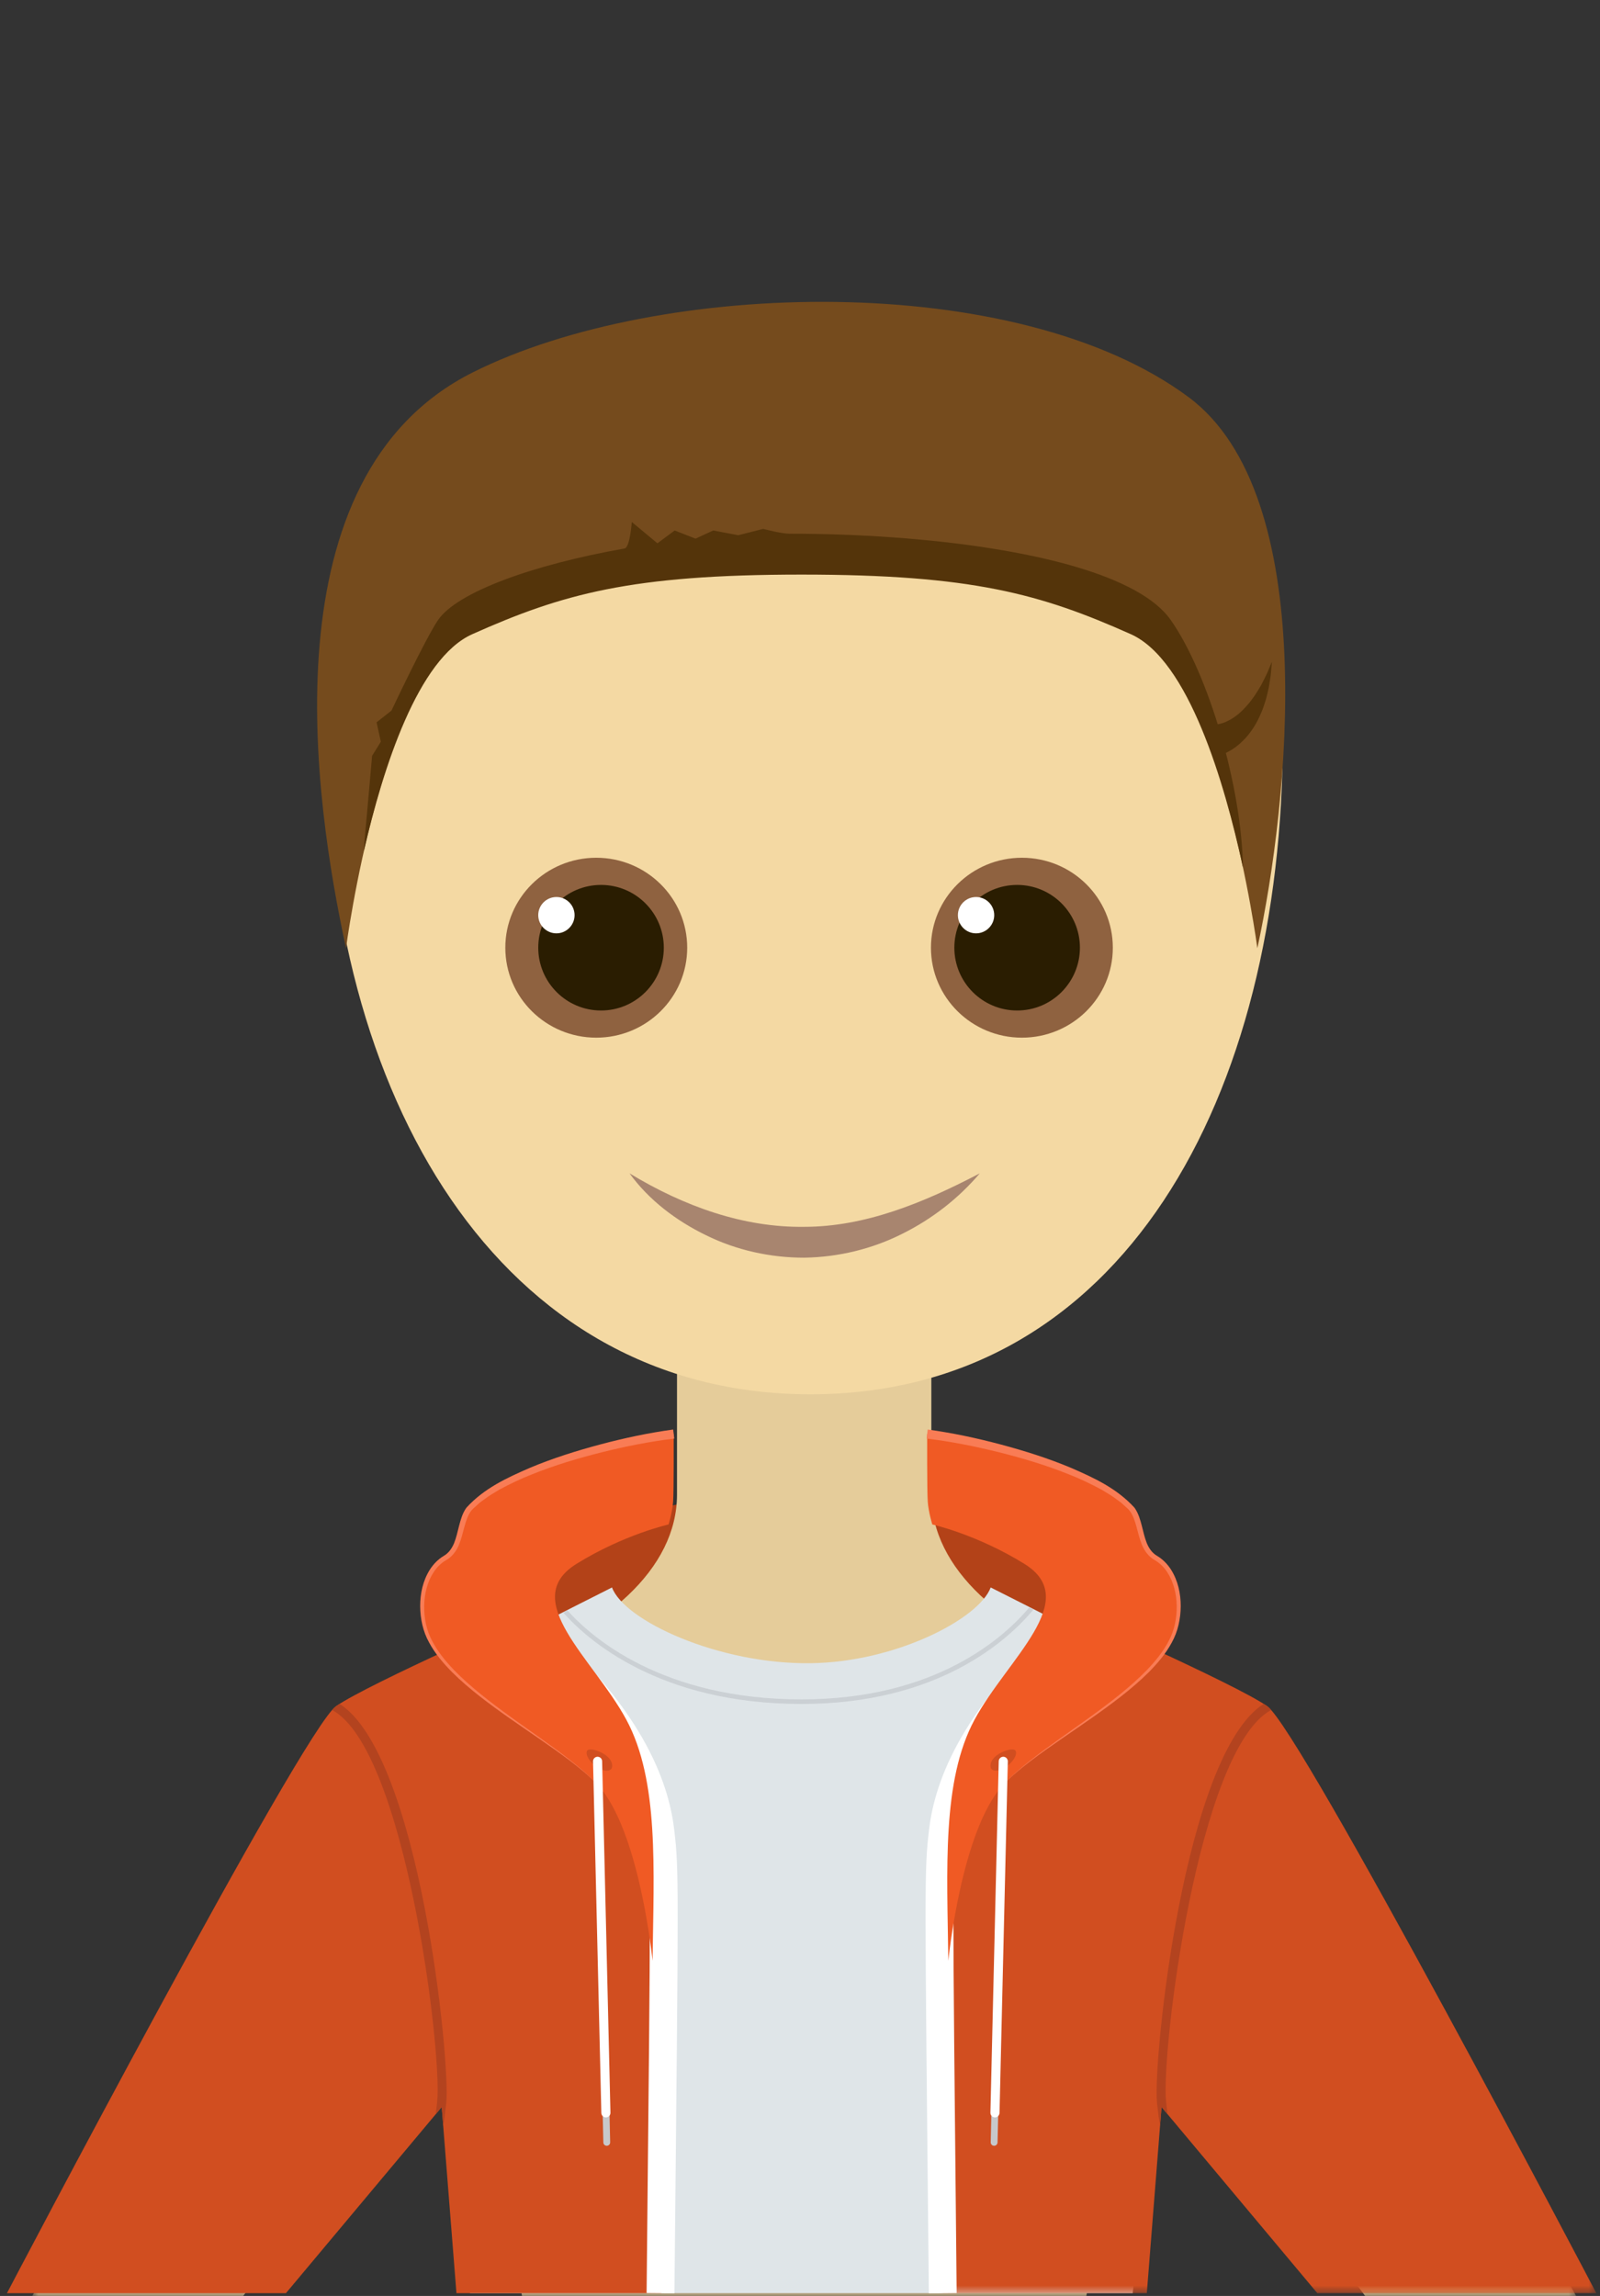 <svg height="330" viewBox="0 0 230 330" width="230" xmlns="http://www.w3.org/2000/svg" xmlns:xlink="http://www.w3.org/1999/xlink"><rect x="0" y="0" width="230" height="330" fill="#333333" stroke="none"/><mask id="a" fill="#fff"><path d="m.634.393h221.931v143.23h-221.931z" fill="#fff" fill-rule="evenodd"/></mask><mask id="b" fill="#fff"><path d="m.253.412h94.36v98.185h-94.36z" fill="#fff" fill-rule="evenodd"/></mask><g fill="none" fill-rule="evenodd" transform="translate(1 43)"><path d="m97.651 203.564s-14.202-3.426-20.83-9.5c-6.628-6.074-9.784-9.968-3.156-13.706 6.628-3.738 29.194-9.345 37.715-9.345s32.981-.623 39.136 6.697c6.154 7.321 6.559 22.809-2.48 25.032-9.04 2.224-50.385.822-50.385.822" fill="#b34218"/><g transform="translate(3 5)"><path d="m178.135 63.808s-7.936-5.673-22.934-10.667c-14.989-4.999-25.321-14.034-25.321-24.693v-28.055h-18.05-.462-18.049v28.055c0 10.658-10.332 19.693-25.322 24.693-14.999 4.995-22.934 10.667-22.934 10.667l-44.429 79.815h30.325l28.859-38.595s6.289 11.235 11.221 38.595h40.329.462 40.329c4.934-27.36 11.222-38.595 11.222-38.595l28.859 38.595h30.325z" fill="#e5cc9a" mask="url(#a)" transform="translate(0 138.377)"/><path d="m180.41 57.823c0 51.981-23.114 94.578-67.927 94.578-44.809 0-69.693-43.05-69.693-95.03 0-51.992 25.64-57.276 70.45-57.276 44.813 0 67.171 5.738 67.171 57.729" fill="#f4d9a3"/><path d="m94.786 88.213c0 7.139-5.859 12.931-13.076 12.931-7.223 0-13.07-5.791-13.07-12.931 0-7.14 5.847-12.928 13.07-12.928 7.217 0 13.076 5.788 13.076 12.928" fill="#8f6240"/><path d="m91.423 88.21c0 4.982-4.045 9.03-9.025 9.03-4.985 0-9.025-4.048-9.025-9.03 0-4.974 4.04-9.021 9.025-9.021 4.98 0 9.025 4.048 9.025 9.021" fill="#2a1d01"/><path d="m78.595 83.534c0 1.439-1.172 2.616-2.608 2.616-1.442 0-2.614-1.177-2.614-2.616s1.172-2.605 2.614-2.605c1.436 0 2.608 1.166 2.608 2.605" fill="#fff"/><path d="m86.498 120.648c7.95 4.819 16.461 7.795 25.087 7.684 8.677 0 16.991-3.357 25.258-7.684-3.037 3.579-6.834 6.546-11.141 8.685-4.298 2.172-9.165 3.356-14.075 3.434-4.905.008-9.807-1.087-14.134-3.225-4.324-2.104-8.229-5.071-10.996-8.894" fill="#a8856f"/><path d="m129.824 88.213c0 7.139 5.859 12.931 13.076 12.931 7.222 0 13.069-5.791 13.069-12.931 0-7.14-5.847-12.928-13.069-12.928-7.217 0-13.076 5.788-13.076 12.928" fill="#8f6240"/><path d="m133.187 88.21c0 4.982 4.045 9.03 9.026 9.03 4.985 0 9.025-4.048 9.025-9.03 0-4.974-4.04-9.021-9.025-9.021-4.98 0-9.026 4.048-9.026 9.021" fill="#2a1d01"/><path d="m133.698 83.534c0 1.439 1.171 2.616 2.608 2.616 1.442 0 2.614-1.177 2.614-2.616s-1.172-2.605-2.614-2.605c-1.437 0-2.608 1.166-2.608 2.605" fill="#fff"/></g><g transform="translate(21 185)"><path d="m159.111 20.551c-2.496-2.194-38.7-20.386-38.7-20.386-1.651 4.474-13.603 10.737-25.908 10.89-13.177.165-26.758-6.098-28.527-10.89 0 0-36.204 18.192-38.699 20.386s-26.826 44.976-26.826 44.976.716-.905 3.743 0c7.331 2.194 23.707 14.888 23.707 21.313l14.661-15.828s1.605 19.327 3.002 30.584h45.078 5.105 45.077c1.398-11.258 3.002-30.584 3.002-30.584l14.661 15.828c0-6.425 16.377-19.119 23.706-21.313 3.027-.905 3.744 0 3.744 0s-24.331-42.782-26.826-44.976" fill="#dfe5e8"/><path d="m93.223 16.911c19.641 0 29.635-9.129 33.331-13.561-.204-.103-.403-.205-.599-.303-3.679 4.365-13.503 13.206-32.733 13.206-20.036 0-30.194-8.925-33.643-12.774-.197.1-.398.202-.603.306 3.431 3.878 13.757 13.126 34.246 13.126" fill="#cbd0d4"/></g><g transform="translate(0 188)"><path d="m94.086 98.597s.616-60.731 0-66.241c-.616-5.511-6.795-19.047-18.058-31.944 0 0-23.949 10.522-28.715 13.813-4.766 3.29-47.314 84.372-47.314 84.372h40.104l22.393-26.75 2.118 26.75z" fill="#d14e20"/><path d="m93.949 98.597c.616-60.741.629-60.621 0-66.241-.616-5.511-3.531-16.035-18.503-28.942" stroke="#fff" stroke-width="4"/><path d="m46.743 14.777c10.524 5.657 15.844 49.189 15.102 56.309-.07.667-.139 1.26-.207 1.789l.86-1.026.219 2.759c.144-.888.289-1.995.434-3.386.612-5.866-3.831-49.981-15.334-57.325-.184.117-.352.226-.501.329-.152.105-.344.292-.572.551" fill="#b3431f"/><path d="m.527 98.597s-.616-60.731 0-66.241c.616-5.511 6.795-19.047 18.058-31.944 0 0 23.949 10.522 28.715 13.813 4.767 3.29 47.314 84.372 47.314 84.372h-40.105l-22.392-26.75-2.119 26.75z" fill="#d14e20" mask="url(#b)" transform="translate(133.857)"/><path d="m134.52 98.597c-.616-60.741-.629-60.621 0-66.241.616-5.511 3.531-16.035 18.503-28.942" stroke="#fff" stroke-width="4"/><path d="m181.727 14.777c-10.524 5.657-15.844 49.189-15.102 56.309.07.667.138 1.26.207 1.789l-.86-1.026-.219 2.759c-.144-.888-.289-1.995-.434-3.386-.612-5.866 3.831-49.981 15.334-57.325.185.117.352.226.502.329.152.105.344.292.572.551" fill="#b3431f"/></g><g transform="translate(44)"><path d="m125.855 14.078c-24.65-18.306-76.074-16.983-102.884-3.56-29.906 14.974-22.761 61.864-18.231 82.768 0 0 5.199-39.746 18.155-45.527 12.956-5.781 22.795-8.564 47.33-8.564 24.534 0 34.374 2.783 47.329 8.564 12.957 5.781 18.191 45.527 18.191 45.527 4.53-20.904 9.139-65.076-9.89-79.208" fill="#754b1d"/><path d="m123.301 46.124c-2.253-3.227-7.206-5.752-13.666-7.658-1.469-.434-3.016-.835-4.627-1.204-.749-.173-1.513-.338-2.288-.497-.686-.14-1.382-.276-2.086-.406-.928-.172-1.872-.335-2.828-.489-9.228-1.486-19.66-2.159-29.293-2.159-1.216 0-3.801-.694-3.801-.694l-3.582.911-3.604-.681-2.544 1.173-2.994-1.173-2.484 1.838-3.685-3.06s-.253 3.67-1.039 3.809c-13.262 2.341-24.098 6.305-26.812 10.288-1.817 2.667-6.694 13.014-6.694 13.014l-2.141 1.681.613 2.79-1.257 2.03s-.635 7.237-.746 8.452c-.177 1.945-.359 3.691-.44 5.255 2.754-12.005 7.812-27.722 15.591-31.193 12.956-5.782 22.796-8.565 47.33-8.565 24.534 0 34.374 2.783 47.33 8.565 8.295 3.701 13.473 21.325 16.124 33.527-.184-11.541-4.899-27.713-10.377-35.557" fill="#54340a"/><path d="m129.537 61.08c-.124.024-.025.022-.027.035.025.007.073.006.109.01.074.012.179-.008.271-.007.197-.026.41-.056.625-.123.22-.043.433-.147.66-.224.219-.101.44-.21.664-.328.884-.495 1.724-1.231 2.464-2.098.395-.416.713-.903 1.066-1.377.33-.489.627-1.007.939-1.525.268-.538.555-1.076.816-1.631l.715-1.703-.164 1.857c-.08.619-.192 1.237-.29 1.866-.143.615-.279 1.244-.46 1.864-.207.613-.385 1.245-.671 1.849-.516 1.226-1.211 2.437-2.196 3.523-.251.265-.516.528-.792.784-.296.238-.578.497-.915.709-.321.228-.675.428-1.05.616-.2.087-.379.181-.604.257-.113.038-.212.077-.337.113-.153.037-.203.067-.48.105z" fill="#54340a"/><path d="m48.806 238.832s-1.834-18.684-7.86-25.265c-6.025-6.581-22.642-14.094-24.892-22.716-.975-3.739-.042-8.237 2.956-9.951 2.511-1.436 1.872-5.432 3.617-7.263 5.241-5.498 20.986-9.509 29.218-10.521 0 0 .029 8.173-.083 9.724-.113 1.552-.656 3.272-.656 3.272s-6.414 1.435-13.234 5.661c-8.387 5.198 2.438 13.636 7.163 22.397 4.725 8.762 3.936 21.498 3.77 34.663" fill="#f05a24"/><path d="m40.948 213.567c-1.217-1.288-2.59-2.415-3.998-3.484-1.409-1.071-2.859-2.085-4.316-3.092-2.911-2.013-5.859-3.98-8.655-6.168-1.396-1.096-2.754-2.247-4.016-3.507-1.246-1.27-2.426-2.642-3.28-4.24-.888-1.587-1.272-3.429-1.282-5.234-.003-1.808.396-3.662 1.391-5.237.499-.78 1.166-1.475 1.977-1.962.717-.408 1.181-1.071 1.506-1.845.313-.782.5-1.636.72-2.503.228-.862.472-1.776 1.048-2.588 2.542-2.796 5.849-4.31 9.114-5.728 3.293-1.384 6.698-2.452 10.136-3.371 3.442-.913 6.925-1.657 10.473-2.144l.159 1.3c-3.472.423-6.935 1.105-10.348 1.955-3.412.854-6.794 1.86-10.049 3.17-1.639.631-3.214 1.397-4.752 2.22-.737.458-1.505.878-2.184 1.411l-.524.381c-.171.13-.32.283-.481.423-.304.289-.672.568-.887.869-.467.632-.723 1.462-.954 2.3-.23.846-.433 1.728-.792 2.589-.357.848-.981 1.702-1.831 2.159-.716.415-1.319 1.019-1.783 1.721-.928 1.415-1.344 3.161-1.366 4.883-.014 1.728.318 3.472 1.144 5.0.794 1.546 1.928 2.912 3.137 4.183 1.226 1.262 2.556 2.425 3.928 3.537 2.749 2.22 5.665 4.232 8.546 6.292 1.441 1.029 2.878 2.066 4.271 3.161 1.393 1.092 2.75 2.241 3.948 3.548" fill="#f97c55"/><path d="m42.221 265.415c-.266 0-.484-.212-.491-.48l-.122-5.228c-.006-.271.208-.497.479-.503.26.015.496.209.502.48l.122 5.227c.007.271-.208.497-.479.503z" fill="#c7c8ca"/><path d="m42.914 211.211s.391-.713-.463-1.604c-.854-.891-2.776-1.496-3.06-.962-.285.534.349 1.639 1.456 2.352 1.106.713 1.783.57 2.067.214" fill="#d14e20"/><path d="m42.097 261.333c-.355 0-.645-.284-.654-.64l-1.194-50.526c-.009-.361.277-.661.639-.67.357-.006.661.279.669.64l1.194 50.526c.009.361-.277.661-.639.67z" fill="#fff"/><path d="m91.32 238.832s1.835-18.684 7.86-25.265c6.025-6.581 22.642-14.094 24.892-22.716.976-3.739.042-8.237-2.956-9.951-2.512-1.436-1.871-5.432-3.617-7.263-5.241-5.498-20.986-9.509-29.218-10.521 0 0-.029 8.173.083 9.724.113 1.552.656 3.272.656 3.272s6.414 1.435 13.235 5.661c8.386 5.198-2.439 13.636-7.164 22.397-4.725 8.762-3.936 21.498-3.77 34.663" fill="#f05a24"/><path d="m97.905 265.415h-.012c-.271-.007-.485-.232-.479-.503l.123-5.227c.006-.267.224-.48.491-.48h.011c.271.007.485.232.48.503l-.123 5.228c-.007.267-.225.48-.49.48" fill="#c7c8ca"/><path d="m99.177 213.567c1.198-1.307 2.555-2.456 3.948-3.548 1.393-1.095 2.83-2.132 4.271-3.161 2.881-2.059 5.798-4.071 8.547-6.292 1.373-1.111 2.702-2.275 3.928-3.537 1.209-1.27 2.343-2.636 3.138-4.183.826-1.529 1.157-3.272 1.144-5-.021-1.722-.438-3.468-1.366-4.883-.464-.702-1.068-1.306-1.783-1.721-.85-.457-1.474-1.311-1.831-2.159-.359-.862-.562-1.743-.792-2.589-.232-.838-.487-1.669-.954-2.3-.215-.301-.584-.58-.887-.869-.162-.14-.31-.294-.481-.423l-.525-.381c-.678-.533-1.446-.953-2.183-1.411-1.538-.823-3.113-1.589-4.752-2.22-3.255-1.31-6.638-2.316-10.049-3.17-3.412-.85-6.876-1.532-10.348-1.955l.159-1.3c3.548.487 7.032 1.231 10.473 2.144 3.439.919 6.843 1.987 10.137 3.371 3.264 1.418 6.572 2.932 9.114 5.728.576.812.819 1.726 1.048 2.588.22.867.407 1.721.72 2.503.324.774.789 1.437 1.506 1.845.811.487 1.479 1.182 1.977 1.962.995 1.574 1.393 3.429 1.391 5.237-.01 1.806-.394 3.647-1.282 5.234-.853 1.597-2.034 2.97-3.28 4.24-1.263 1.26-2.62 2.411-4.016 3.507-2.796 2.188-5.745 4.156-8.656 6.168-1.456 1.006-2.906 2.021-4.315 3.092-1.408 1.069-2.78 2.195-3.998 3.484" fill="#f97c55"/><path d="m97.471 211.211s-.392-.713.463-1.604c.854-.891 2.775-1.496 3.06-.962.284.534-.349 1.639-1.456 2.352-1.106.713-1.783.57-2.067.214" fill="#d14e20"/><path d="m98.028 261.333h-.016c-.361-.009-.648-.309-.639-.67l1.193-50.526c.009-.361.311-.645.67-.64.36.009.647.309.638.67l-1.193 50.526c-.009.356-.3.64-.654.64" fill="#fff"/></g></g></svg>